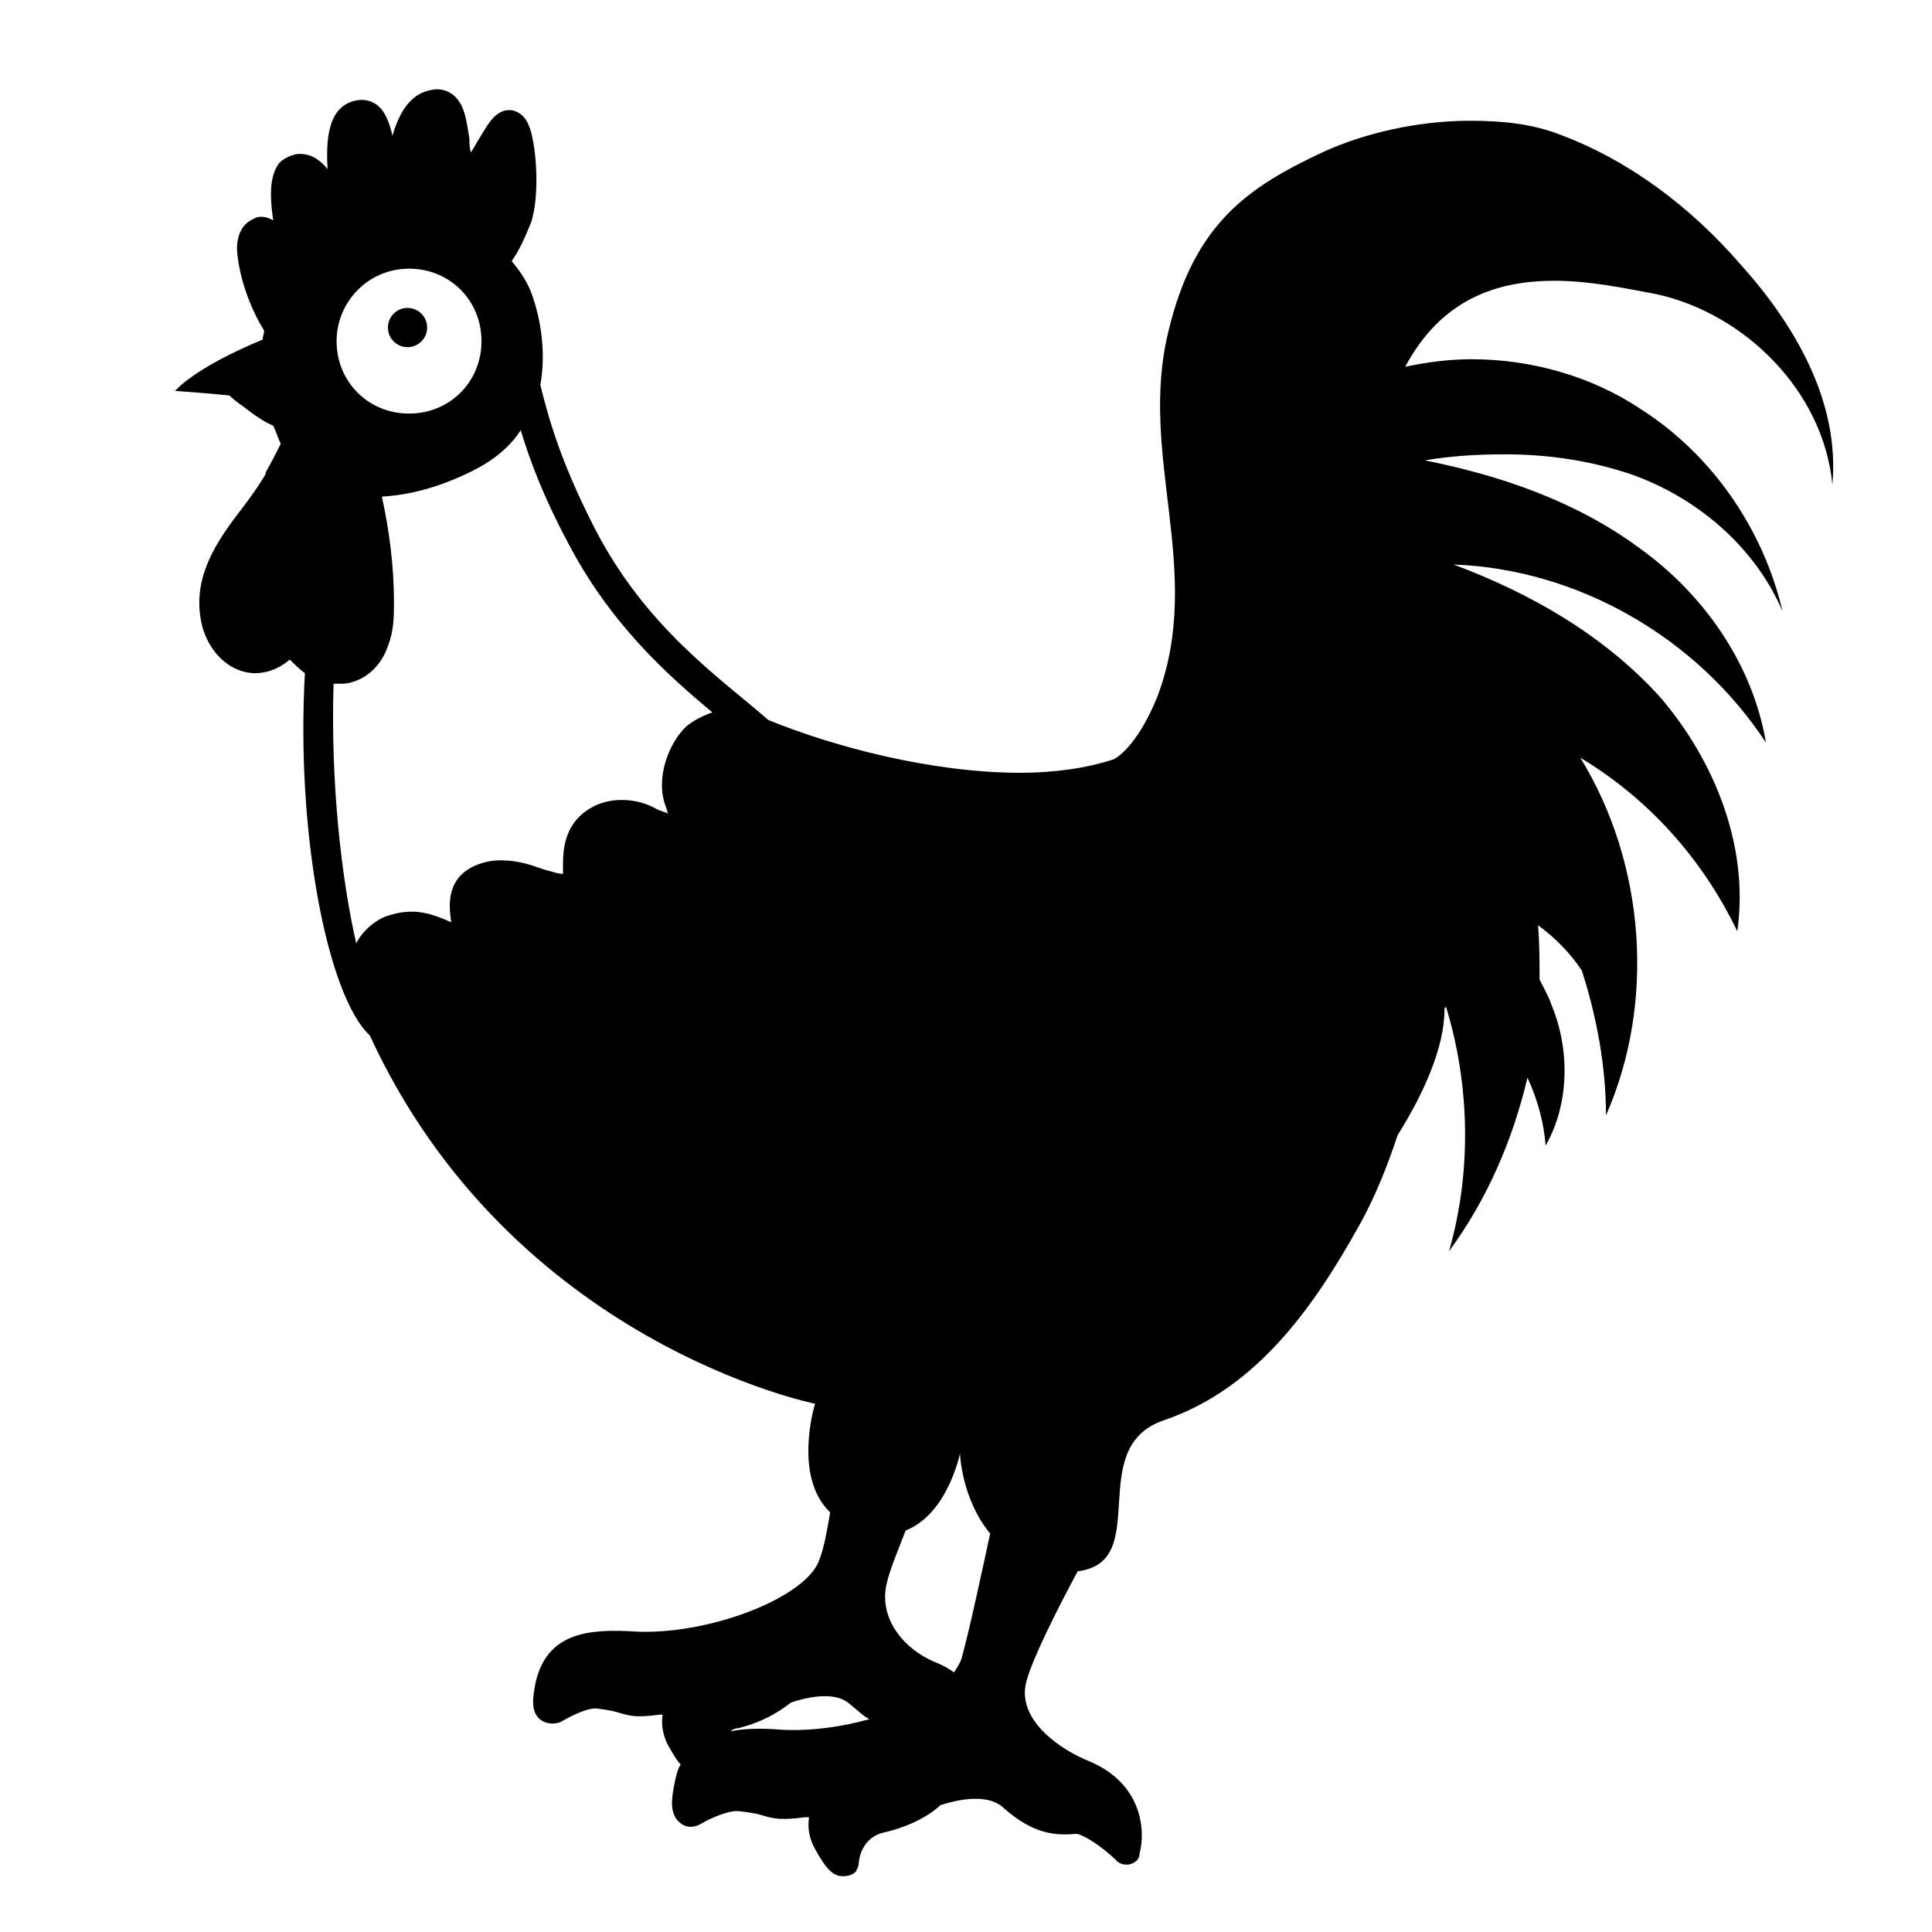 <svg width="128" height="128" xmlns="http://www.w3.org/2000/svg">
  <g>
    <path d="M103,18.6c2.3,0,4.7,0.5,6.8,0.9c5.8,1.3,11,6.4,11.6,12.6c0.5-5.5-2.5-10.6-6.1-14.6c-3.3-3.8-7.4-6.9-12-8.6 C101.5,8.2,99.5,8,97.4,8c-3.4,0-7,0.8-9.8,2.1c-4.9,2.3-8.5,4.7-10.2,11.9c-2,8.2,2.4,15.8-0.7,24.1c-1.2,3-2.5,4-2.9,4.2 c-1.8,0.6-4,0.9-6.2,0.9c-5.8,0-12.3-1.7-16.7-3.5c-3.2-2.8-8.1-6.1-11.5-12.7c-2.1-4.1-3-7-3.6-9.5c0.4-2.2,0-4.5-0.6-6.1 c-0.3-0.8-0.8-1.5-1.3-2.1c0.5-0.7,0.9-1.6,1.3-2.6c0.5-1.6,0.4-4.3,0-5.9c-0.1-0.3-0.3-1.3-1.3-1.5c-1-0.1-1.5,0.8-2.1,1.8 c-0.2,0.3-0.4,0.7-0.6,1c-0.1-0.3-0.1-0.6-0.1-0.9c-0.2-1.2-0.3-2.4-1.2-3C29.6,6,29.1,5.8,28.4,6c-1.3,0.3-2,1.6-2.4,3 c-0.2-0.9-0.5-1.7-1.1-2.1c-0.3-0.2-0.8-0.4-1.5-0.2c-1.7,0.5-1.8,2.6-1.7,4.5c-0.4-0.5-1-1-1.8-1h-0.1h-0.1 c-0.5,0.1-0.9,0.3-1.2,0.6c-0.7,0.9-0.6,2.4-0.4,3.8c-0.5-0.3-1-0.3-1.3-0.1c-0.7,0.3-1.1,1-1.1,2c0.1,1.7,0.8,3.8,1.8,5.4 c0,0.2-0.1,0.4-0.1,0.6c-4.6,1.9-5.8,3.4-5.8,3.4s1.6,0.1,3.6,0.3c0.4,0.4,0.9,0.7,1.4,1.1c0.4,0.3,1,0.7,1.5,0.9 c0.2,0.4,0.3,0.8,0.5,1.2c-0.3,0.6-0.6,1.2-1,1.9v0.1c-0.4,0.7-0.9,1.4-1.5,2.2c-1.7,2.2-3.5,4.7-2.7,7.9c0.4,1.5,1.6,3,3.4,3.1 h0.1c0.8,0,1.6-0.3,2.3-0.9c0.3,0.3,0.6,0.6,1,0.9c-0.6,10.6,1.5,21.4,4.3,24C33.9,89,54,93,54,93s-1.5,4.8,1,7.2 c-0.2,1.2-0.4,2.3-0.7,3.1c-0.8,2.5-7.2,5-12.1,4.8c-3.1-0.2-5.9,0-6.7,3.3c-0.2,1-0.4,2.1,0.4,2.6c0.5,0.3,1.1,0.2,1.4,0 c0.5-0.3,1.7-0.9,2.3-0.8c0.8,0.1,1.2,0.2,1.5,0.3c0.7,0.2,1.1,0.3,2.6,0.1c0.1,0,0.2,0,0.2,0c-0.1,0.6,0,1.4,0.4,2.1 c0.3,0.5,0.5,0.9,0.8,1.2c-0.2,0.3-0.3,0.7-0.4,1.2c-0.2,1-0.4,2.1,0.4,2.7c0.5,0.4,1.1,0.2,1.4,0c0.5-0.3,1.8-0.9,2.5-0.8 c0.9,0.1,1.3,0.2,1.6,0.3c0.7,0.2,1.2,0.3,2.7,0.1c0.1,0,0.2,0,0.3,0c-0.1,0.7,0,1.4,0.4,2.1c0.7,1.3,1.2,1.8,1.8,1.8h0.1 c0.3,0,0.6-0.1,0.8-0.3c0.1-0.2,0.2-0.4,0.2-0.6c0-0.2,0.2-1.7,1.7-2c2.1-0.5,3.3-1.4,3.7-1.8c0.6-0.2,2.9-0.9,4.1,0.1 c2.1,1.9,3.6,1.9,4.9,1.8c0.4,0,1.7,0.8,2.7,1.8c0.2,0.2,0.6,0.3,0.9,0.2c0.3-0.1,0.6-0.3,0.6-0.7c0.4-1.5,0.2-4.6-3.3-6.1 c-1.8-0.7-4.9-2.7-4.2-5.3c0.4-1.5,2-4.7,3.4-7.3c5-0.6,0.4-8.2,5.7-10c6.2-2.1,10-7.6,13-13c1-1.8,1.8-3.8,2.5-5.9 c1.7-2.7,3.1-5.8,3.1-8.3c0-0.1,0-0.1,0.1-0.2c1.6,5.2,1.7,11,0.2,16.2c2.5-3.4,4.2-7.3,5.2-11.5c0.7,1.5,1.1,3.1,1.2,4.5 c1.6-2.8,1.6-6.4,0.4-9.3c-0.2-0.6-0.5-1.1-0.8-1.7c0-1.2,0-2.4-0.1-3.6c1.1,0.8,2.1,1.8,2.9,3c1,3.1,1.6,6.4,1.6,9.6 c3.3-7.5,2.6-16.7-1.7-23.7c4.5,2.7,8.1,6.7,10.4,11.5c0.8-5.6-1.5-11.3-5.1-15.5c-3.7-4.1-8.6-6.9-13.7-8.8 c8.2,0.3,16.1,4.8,20.7,11.8c-0.9-5.3-4.2-9.9-8.4-12.9c-4.2-3.1-9.2-4.8-14.2-5.8c1.8-0.3,3.5-0.4,5.3-0.4c2.8,0,5.6,0.4,8.3,1.3 c4.3,1.5,8.2,4.7,10.1,9.1c-1.3-5.5-4.7-10.4-9.4-13.4c-3.3-2.2-7.3-3.3-11.2-3.3c-1.5,0-3,0.2-4.4,0.5 C95.5,19.8,99.2,18.6,103,18.6z M27.1,17.8c2.7,0,4.8,2.1,4.8,4.8c0,2.7-2.1,4.8-4.8,4.8c-2.7,0-4.8-2.1-4.8-4.8 C22.3,20,24.4,17.8,27.1,17.8z M45.5,48.1c-1.2,1.1-2.1,3.5-1.4,5.3l0.1,0.3c0,0.1,0,0.1,0.1,0.2c-0.3-0.1-0.6-0.2-0.8-0.3 C42.8,53.2,42,53,41.2,53c-0.6,0-1.1,0.1-1.6,0.3c-2.3,1-2.3,3.1-2.3,4.1c0,0.1,0,0.3,0,0.5c-0.2,0-0.6-0.1-0.9-0.2 c-0.1,0-0.3-0.1-0.4-0.1c-0.8-0.3-1.7-0.6-2.8-0.6c-0.6,0-1.1,0.1-1.6,0.3c-2,0.8-1.9,2.6-1.7,3.8c-0.7-0.3-1.6-0.7-2.6-0.7 c-0.6,0-1.1,0.1-1.7,0.3c-0.8,0.3-1.6,1-2,1.8c-1-4.4-1.7-10.7-1.5-17.2c0.1,0,0.2,0,0.3,0c0.3,0,0.6,0,0.9-0.1 c1.1-0.3,2-1.2,2.4-2.4c0.4-1,0.4-2,0.4-2.9c0-2.4-0.3-4.7-0.8-7c1.8-0.1,3.8-0.6,6-1.7c1.4-0.7,2.5-1.6,3.2-2.7 c0.6,2,1.5,4.4,3.1,7.4c2.8,5.4,6.6,8.8,9.6,11.3C46.6,47.4,46,47.7,45.5,48.1z M51.8,114.6c-1.2-0.1-2.4-0.1-3.4,0.1 c0.1-0.1,0.3-0.2,0.5-0.2c2-0.5,3.1-1.4,3.5-1.7c0.6-0.2,2.8-0.9,3.9,0.1c0.5,0.4,0.9,0.8,1.3,1C55.8,114.4,53.8,114.7,51.8,114.6z M63.7,109.9c-0.1,0.3-0.3,0.6-0.5,0.9c-0.4-0.3-0.8-0.5-1.3-0.7c-2.1-0.9-3.8-3-3.1-5.4c0.2-0.8,0.7-2,1.2-3.3 c2.8-1.1,3.6-5.1,3.6-5.1s0.1,3,2,5.3C65,104.4,64.2,108.1,63.7,109.9z"/>
    <circle cx="27" cy="21.7" r="1.3"/>
  </g>
</svg>